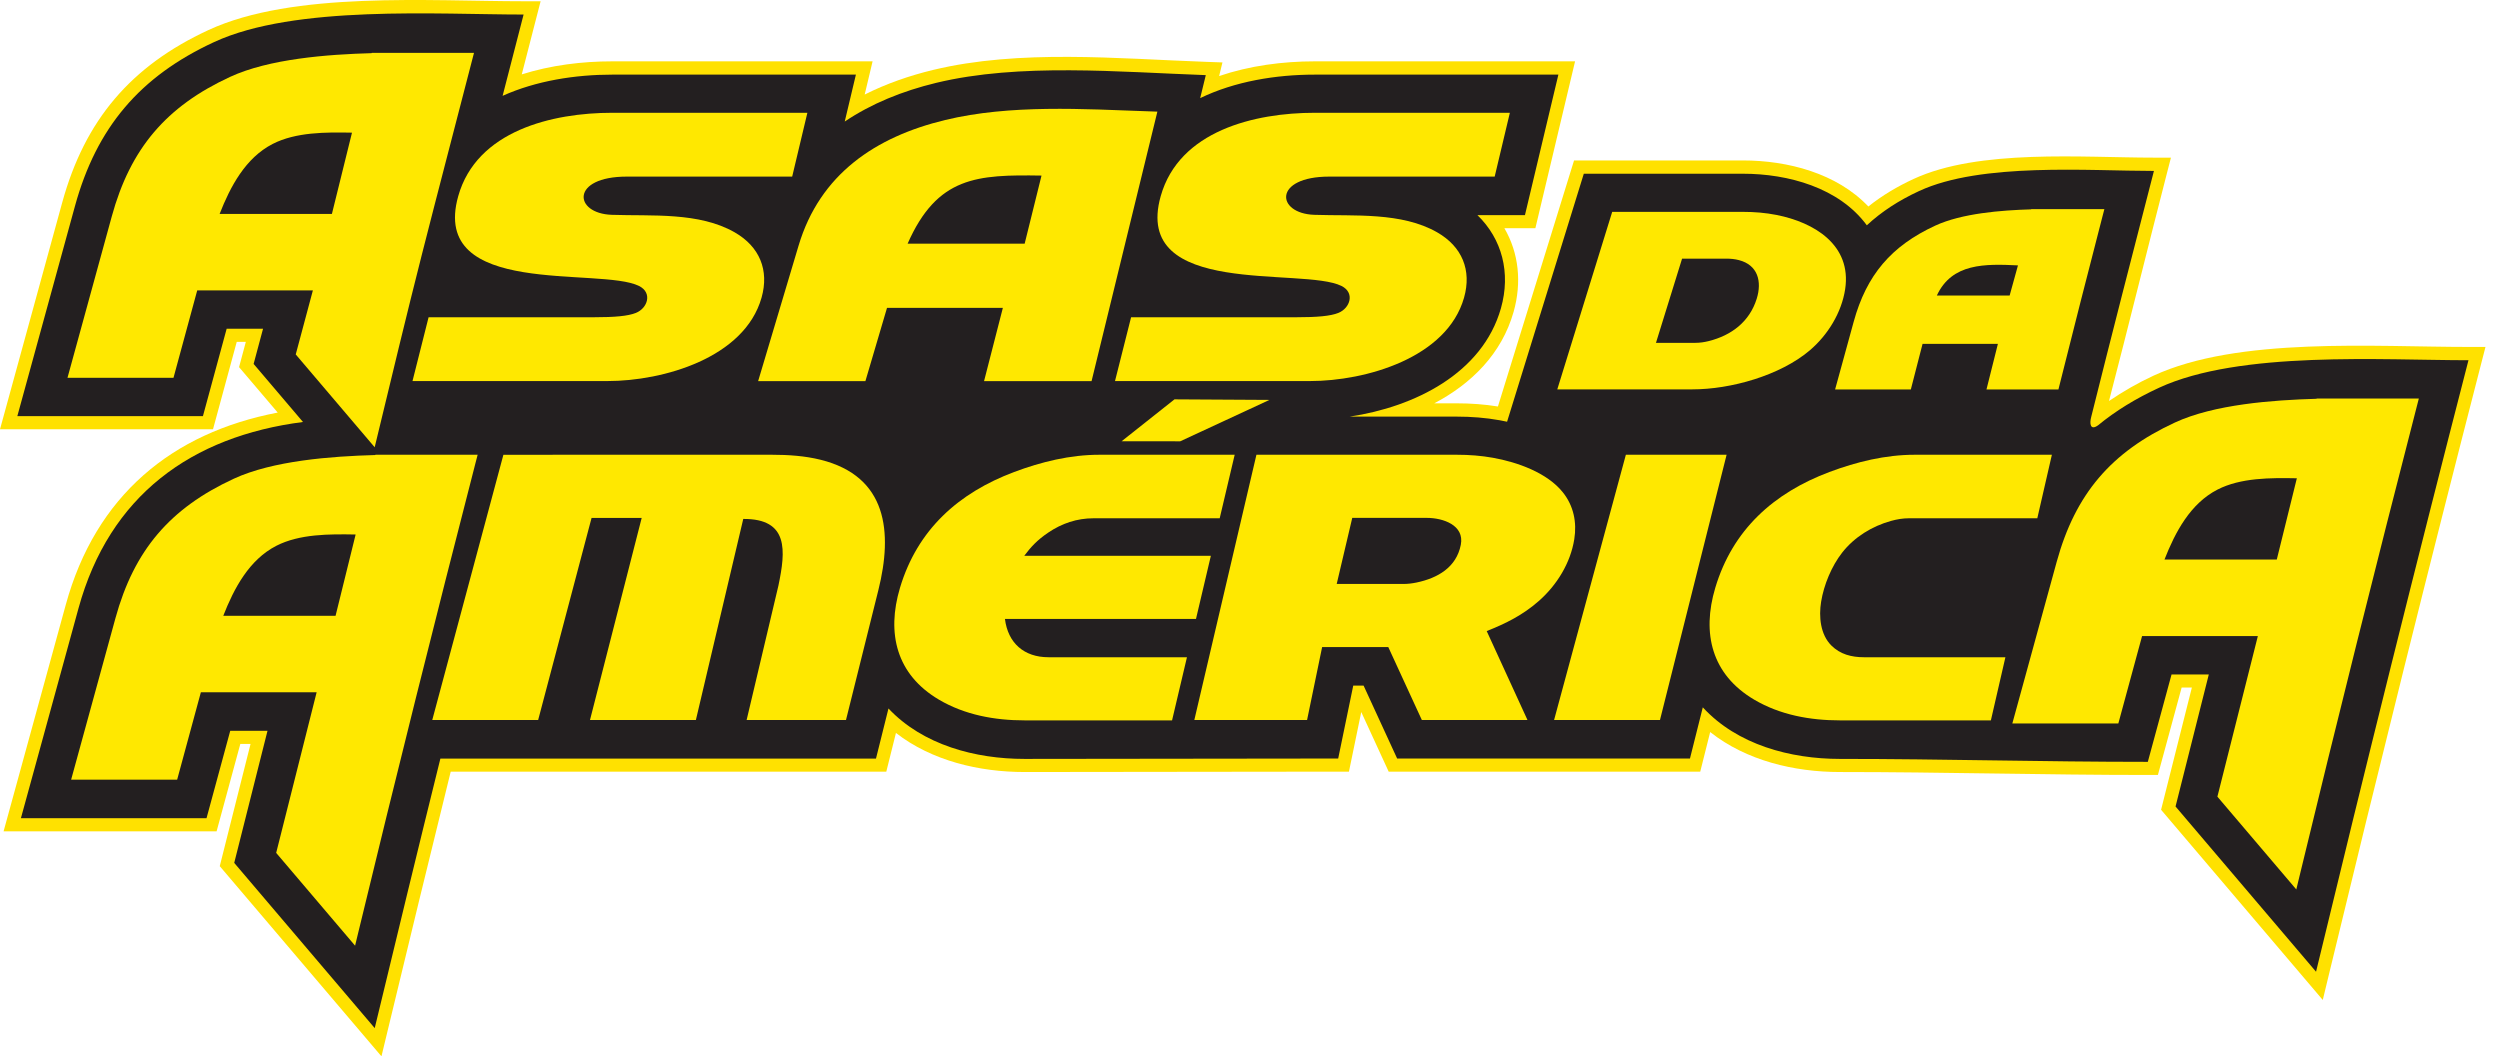 <svg width="142" height="60" viewBox="0 0 142 60" fill="none" xmlns="http://www.w3.org/2000/svg">
<path fill-rule="evenodd" clip-rule="evenodd" d="M119.791 22.777C120.591 22.235 121.426 21.752 122.312 21.342C127.118 19.117 134.885 19.707 140.208 19.706H141.176L140.934 20.644C137.957 32.194 135.077 43.77 132.279 55.365L131.934 56.798L122.749 45.995L124.498 39.053H123.917L122.569 44.018H121.995C116.164 44.018 110.334 43.851 104.503 43.851C101.915 43.851 99.188 43.204 97.138 41.581L96.574 43.829H78.877L77.319 40.443L76.62 43.829H76.009C70.069 43.829 64.129 43.851 58.189 43.851C55.627 43.851 52.933 43.218 50.89 41.632L50.341 43.832H25.6C24.386 48.739 23.198 53.653 22.012 58.568L21.667 60L12.482 49.198L14.231 42.256H13.65L12.302 47.221H0.203L3.737 34.345C5.436 28.153 9.765 24.587 15.774 23.434L13.579 20.853L13.963 19.418H13.447L12.099 24.382H0L3.533 11.507C4.82 6.819 7.434 3.747 11.842 1.706C16.649 -0.519 24.416 0.071 29.739 0.071H30.707L30.465 1.008C30.189 2.08 29.912 3.153 29.636 4.225C31.288 3.703 33.067 3.484 34.772 3.484H49.563L49.114 5.371C50.345 4.75 51.66 4.296 53 3.972C57.919 2.786 63.488 3.334 68.515 3.513L69.435 3.546L69.246 4.32C70.981 3.729 72.871 3.484 74.672 3.484H89.464L87.209 12.963H85.45C86.271 14.376 86.443 16.053 85.973 17.712C85.294 20.107 83.567 21.803 81.466 22.909H82.75C83.53 22.909 84.311 22.964 85.082 23.089L89.406 9.113H99.001C101.538 9.113 104.334 9.841 106.122 11.729C106.908 11.101 107.776 10.588 108.693 10.164C112.403 8.446 118.283 8.954 122.342 8.954H123.309L123.068 9.891C121.962 14.183 120.908 18.488 119.791 22.777Z" fill="#FFE100"/>
<path fill-rule="evenodd" clip-rule="evenodd" d="M47.981 6.904C49.489 5.89 51.25 5.171 53.176 4.706C57.915 3.563 63.569 4.092 68.489 4.267L68.17 5.574C70.142 4.618 72.483 4.239 74.673 4.239H88.516L86.617 12.219H83.918C85.312 13.572 85.826 15.491 85.252 17.513C84.204 21.21 80.339 23.117 76.657 23.664H82.751C83.565 23.664 84.378 23.726 85.181 23.87C85.32 23.896 85.461 23.924 85.602 23.954L89.96 9.868H99.001C101.557 9.868 104.459 10.654 106.036 12.797C106.861 12.029 107.846 11.387 109.009 10.849C112.537 9.216 118.651 9.709 122.343 9.709C121.145 14.358 119.946 19.006 118.785 23.664C118.673 24.069 118.729 24.474 119.17 24.157C120.162 23.341 121.309 22.637 122.628 22.027C127.213 19.904 135.349 20.461 140.209 20.461C137.23 32.021 134.351 43.59 131.551 55.194L123.571 45.809L125.46 38.309H123.344L121.996 43.273C115.951 43.273 110.451 43.106 104.504 43.106C101.698 43.106 98.673 42.305 96.719 40.177L95.99 43.084H79.358L77.453 38.944H76.864L76.009 43.084C70.059 43.084 64.146 43.106 58.19 43.106C55.41 43.106 52.424 42.322 50.465 40.242L49.756 43.087H25.014C23.75 48.185 22.517 53.29 21.284 58.397L13.304 49.012L15.194 41.511H13.077L11.73 46.475H1.187L4.46 34.548C6.217 28.147 10.866 24.784 17.21 23.969L14.406 20.671L14.941 18.673H12.874L11.526 23.637H0.984L4.257 11.71C5.485 7.235 7.949 4.339 12.158 2.391C16.743 0.268 24.88 0.826 29.74 0.826C29.343 2.365 28.947 3.905 28.548 5.444C30.459 4.583 32.685 4.239 34.772 4.239H48.615L47.981 6.904Z" fill="#231F20"/>
<path fill-rule="evenodd" clip-rule="evenodd" d="M113.48 19.533H109.201L108.536 22.12H104.234L105.289 18.276C106.019 15.618 107.423 13.972 109.919 12.817C111.429 12.118 113.655 11.942 115.371 11.891L115.375 11.879H119.528L119.416 12.311C118.597 15.491 117.779 18.671 116.985 21.857L116.919 22.12H112.832L113.48 19.533ZM114.62 15.074C112.747 14.984 110.868 14.94 110.012 16.787H114.147L114.62 15.074Z" fill="#FFE800"/>
<path fill-rule="evenodd" clip-rule="evenodd" d="M56.963 17.485H50.383L49.155 21.648H43.062L45.358 13.956C46.57 9.894 49.727 7.771 53.687 6.816C57.384 5.924 61.519 6.192 65.292 6.325L65.739 6.341L62.001 21.648H55.894L56.963 17.485ZM51.552 13.842H58.2L59.158 9.973C55.498 9.914 53.237 10.019 51.552 13.842Z" fill="#FFE800"/>
<path fill-rule="evenodd" clip-rule="evenodd" d="M17.771 16.496H11.202L9.854 21.46H3.833L6.35 12.287C7.41 8.427 9.442 6.046 13.066 4.368C15.291 3.338 18.602 3.09 21.112 3.019L21.116 3.004H26.923L26.805 3.46C25.861 7.123 24.897 10.782 23.965 14.448C23.098 17.86 22.276 21.286 21.45 24.709L21.282 25.405L16.798 20.132L17.771 16.496ZM12.474 12.152H18.852L19.993 7.535C18.502 7.505 16.805 7.501 15.487 8.176C13.943 8.968 13.083 10.598 12.474 12.152Z" fill="#FFE800"/>
<path fill-rule="evenodd" clip-rule="evenodd" d="M26.027 11.142C27.074 7.422 31.376 6.406 34.772 6.406H45.859L44.996 10.031H35.603C32.399 10.031 32.573 12.126 34.749 12.202C37.025 12.281 39.705 12.036 41.73 13.197C43.143 14.007 43.7 15.342 43.256 16.908C42.285 20.333 37.665 21.644 34.511 21.644H23.43L24.344 18.02H33.719C34.924 18.02 35.669 17.953 36.117 17.774C36.787 17.505 37.071 16.63 36.299 16.244C34.102 15.147 24.395 16.946 26.027 11.142Z" fill="#FFE800"/>
<path fill-rule="evenodd" clip-rule="evenodd" d="M67.036 25.066L63.708 25.063L66.711 22.683L72.105 22.715L67.036 25.066Z" fill="#FFE800"/>
<path fill-rule="evenodd" clip-rule="evenodd" d="M42.217 29.476L39.526 40.897H33.511L36.448 29.418H33.601L30.567 40.897H24.552L28.593 25.831L43.855 25.83C44.771 25.83 45.721 25.893 46.612 26.115C50.406 27.061 50.711 30.227 49.893 33.512L48.052 40.897H42.408L44.215 33.259C44.63 31.278 44.809 29.459 42.217 29.476Z" fill="#FFE800"/>
<path fill-rule="evenodd" clip-rule="evenodd" d="M57.081 35.156C57.249 36.523 58.165 37.331 59.553 37.331H67.419L66.573 40.917H58.195C56.502 40.917 54.803 40.609 53.331 39.74C50.913 38.313 50.347 35.973 51.119 33.389C52.105 30.09 54.433 27.999 57.605 26.809C59.147 26.231 60.789 25.83 62.444 25.83H70.13L69.279 29.438H62.117C61.169 29.438 60.313 29.726 59.532 30.257C58.911 30.678 58.554 31.067 58.178 31.569H68.777L67.932 35.156H57.081Z" fill="#FFE800"/>
<path fill-rule="evenodd" clip-rule="evenodd" d="M84.445 35.845L86.76 40.895H80.76L78.855 36.755H75.097L74.242 40.895H67.838L71.365 25.83H82.757C83.442 25.83 84.126 25.881 84.801 26.002C86.178 26.249 87.877 26.844 88.773 27.969C89.384 28.735 89.573 29.669 89.419 30.629C89.204 31.984 88.428 33.236 87.406 34.135C86.5 34.933 85.534 35.413 84.445 35.845ZM76.808 29.416L75.925 33.169H79.718C79.969 33.169 80.221 33.137 80.466 33.086C81.662 32.835 82.723 32.227 82.974 30.945C83.194 29.821 81.947 29.416 81.055 29.416H76.808Z" fill="#FFE800"/>
<path fill-rule="evenodd" clip-rule="evenodd" d="M94.287 40.895H88.272L92.349 25.83H98.071L94.287 40.895Z" fill="#FFE800"/>
<path fill-rule="evenodd" clip-rule="evenodd" d="M103.439 34.182C103.304 35.022 103.39 36.043 104.029 36.672C104.27 36.909 104.552 37.081 104.874 37.187C105.191 37.291 105.527 37.331 105.86 37.331H113.907L113.082 40.917H104.502C102.81 40.917 101.11 40.609 99.638 39.74C97.221 38.313 96.654 35.973 97.427 33.389C98.412 30.091 100.742 27.999 103.913 26.809C105.455 26.231 107.096 25.83 108.751 25.83H116.547L115.719 29.438H108.425C108.083 29.438 107.74 29.496 107.411 29.588C106.332 29.887 105.328 30.503 104.634 31.39C104.034 32.157 103.594 33.221 103.439 34.182Z" fill="#FFE800"/>
<path fill-rule="evenodd" clip-rule="evenodd" d="M131.58 22.651L131.584 22.636L137.39 22.636L137.273 23.091C134.978 31.994 132.756 40.887 130.598 49.824L130.43 50.521L125.948 45.25L128.246 36.128H121.67L120.322 41.092H114.301L116.818 31.919C117.877 28.059 119.91 25.678 123.534 24C125.759 22.97 129.07 22.721 131.58 22.651ZM122.942 31.783H129.321L130.461 27.166C128.969 27.137 127.273 27.132 125.955 27.808C124.41 28.6 123.551 30.229 122.942 31.783Z" fill="#FFE800"/>
<path fill-rule="evenodd" clip-rule="evenodd" d="M91.573 12.034L99.009 12.034C99.645 12.034 100.283 12.085 100.907 12.209C103.056 12.632 105.181 13.92 104.806 16.42C104.604 17.759 103.815 19.036 102.79 19.905C101.112 21.328 98.312 22.116 96.13 22.116H88.454L91.573 12.034ZM94.059 19.473H96.302C96.556 19.473 96.808 19.435 97.054 19.374C98.351 19.049 99.373 18.274 99.781 16.97C100.087 15.99 99.851 15.053 98.769 14.774C98.537 14.713 98.294 14.691 98.055 14.691H95.542L94.059 19.473Z" fill="#FFE800"/>
<path fill-rule="evenodd" clip-rule="evenodd" d="M17.985 39.322H11.409L10.062 44.286H4.04L6.557 35.113C7.617 31.253 9.649 28.872 13.273 27.194C15.498 26.164 18.809 25.916 21.319 25.845L21.323 25.83H27.13L27.012 26.285C24.717 35.188 22.494 44.082 20.337 53.018L20.169 53.715L15.687 48.444L17.985 39.322ZM12.682 34.977L19.06 34.977L20.2 30.36C18.708 30.331 17.012 30.326 15.694 31.002C14.15 31.794 13.29 33.423 12.682 34.977Z" fill="#FFE800"/>
<path fill-rule="evenodd" clip-rule="evenodd" d="M65.928 11.142C66.976 7.422 71.277 6.406 74.673 6.406H85.76L84.898 10.031H75.504C72.301 10.031 72.474 12.126 74.65 12.202C76.927 12.281 79.607 12.036 81.632 13.197C83.045 14.007 83.602 15.342 83.158 16.908C82.187 20.333 77.566 21.644 74.412 21.644H63.332L64.246 18.02H73.62C74.826 18.02 75.571 17.953 76.018 17.774C76.688 17.505 76.972 16.63 76.2 16.244C74.004 15.147 64.296 16.946 65.928 11.142Z" fill="#FFE800"/>
</svg>
